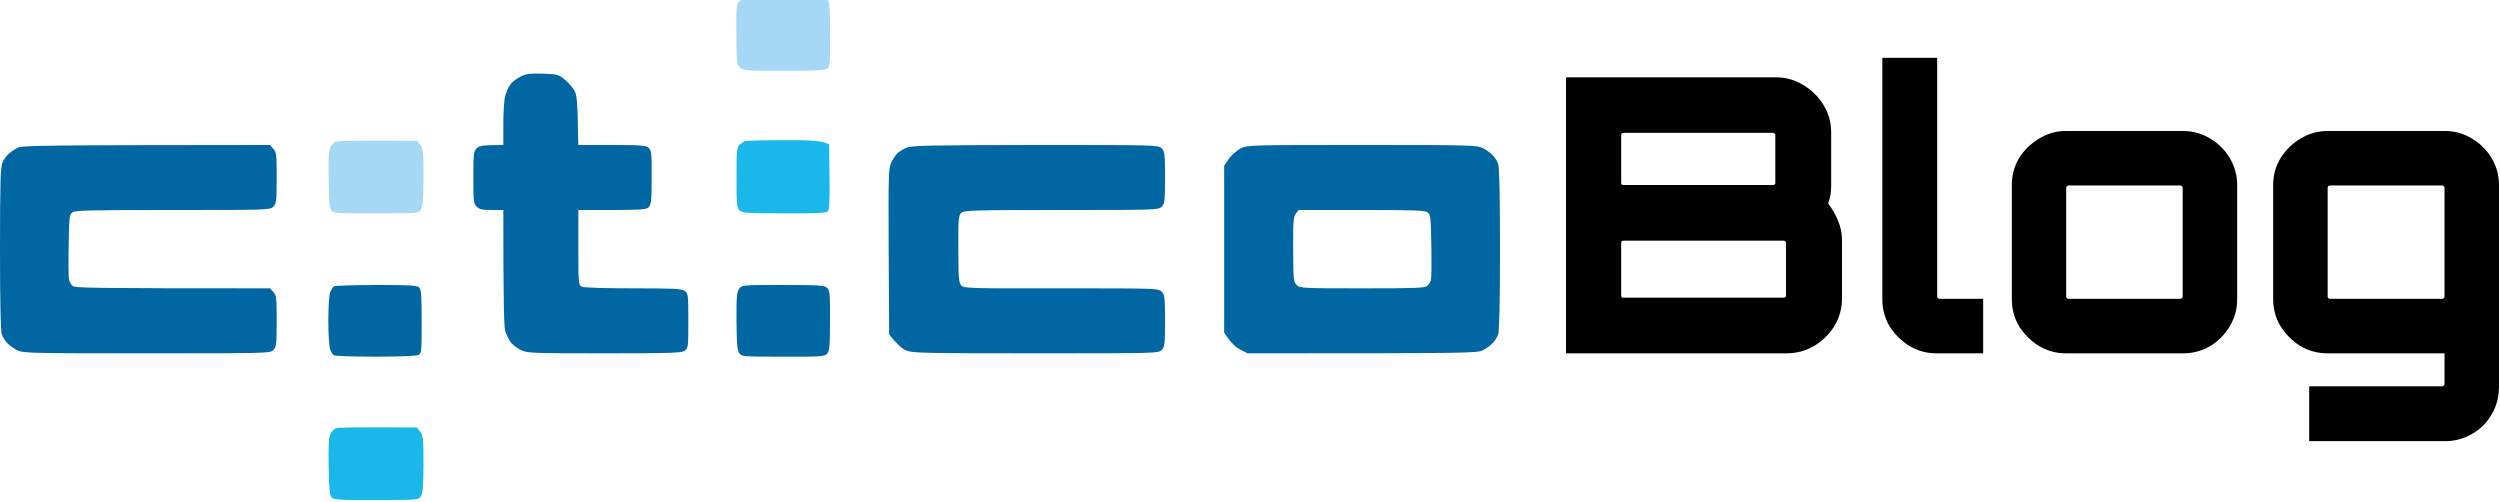 <svg xmlns="http://www.w3.org/2000/svg" viewBox="0 0 1500 301" width="1500" height="301">
	<title>img_66fa8cd3dd2e29</title>
	<style>
		.s0 { fill: #0167a3 }
		.s1 { fill: #a4d8f4 }
		.s2 { fill: #1ab7eb }
		.s3 { fill: #000000 }
	</style>
	<g id="Background">
		<path id="Path 0" fill-rule="evenodd" class="s0" d="m162 87l2 2.3c1.9 2 2 3.5 2 17.4 0 14-0.2 15.5-2 17.3-2 2-3.3 2-60.3 2-49 0-58.5 0.2-60.2 1.4-1.9 1.3-2 2.8-2.3 19.8-0.2 10.1-0.1 19.3 0.2 20.6 0.3 1.2 1.3 2.9 2.1 3.7 1.3 1.3 9.3 1.5 118.5 1.5l2 2.2c1.9 2.1 2 3.6 2 17.5 0 14-0.2 15.5-2 17.3-2 2-3.3 2-76 2-70.8 0-74.2-0.1-77.8-1.9-2-1-4.7-3-5.9-4.3-1.2-1.2-2.6-3.5-3.2-5.1-0.7-1.8-1.1-19.2-1.1-51.2 0-38.8 0.3-49.1 1.4-51.8 0.7-1.7 2.4-4.2 3.7-5.3 1.3-1.2 3.8-2.9 5.4-3.7 2.7-1.4 11.5-1.6 151.5-1.7zm655.3 0c65.5 0 68.9 0.1 72.5 1.9 2 1 4.7 3 5.9 4.3 1.2 1.2 2.6 3.5 3.2 5 0.7 1.9 1.1 19.3 1.1 51.3 0 32-0.4 49.4-1.1 51.3-0.6 1.5-2 3.8-3.2 5-1.2 1.3-3.9 3.3-5.9 4.3-3.6 1.8-6.9 1.9-141.3 1.9l-4.4-2.3c-2.6-1.3-5.5-3.8-9.6-10.1v-100.2l2.8-4.1c1.6-2.2 4.7-5 7-6.2 4.2-2.1 4.6-2.1 73-2.1zm-39.8 41.2c-1.5 1.9-1.7 5.1-1.6 21.5 0.1 17.9 0.2 19.4 2.1 21.3 1.9 1.9 3.3 2 39.4 2 31.9 0 37.7-0.2 39-1.5 0.9-0.8 1.9-2.5 2.2-3.7 0.3-1.3 0.4-10.5 0.2-20.6-0.3-17-0.4-18.5-2.3-19.8-1.7-1.2-8.5-1.4-39.7-1.4h-37.7z"/>
		<path id="Path 1" class="s1" d="m443.5 0.8c-1.7 1.7-1.8 3.6-1.7 19.8 0.1 16.9 0.3 18 2.3 19.9 2 1.9 3.5 2 26.4 2 20.1 0 24.5-0.3 25.9-1.5 1.5-1.3 1.7-3.9 1.7-20.5-0.1-14-0.4-19.3-1.3-20.3-1-0.9-7.5-1.2-26.4-1.2-23 0-25.3 0.2-26.9 1.8z"/>
		<path id="Path 2" class="s2" d="m201.4 257c-1.1 0.5-2.6 2.2-3.3 3.7-0.9 2-1.1 7.6-0.9 19.4 0.2 13 0.6 17 1.8 18.3 1.3 1.5 4.2 1.7 26.7 1.6 25.1 0 25.3 0 26.8-2.2 1.2-1.8 1.5-5.9 1.6-19.3 0-15.4-0.2-17.2-2-19.5l-1.9-2.5c-36.2-0.3-47.6 0-48.8 0.5z"/>
		<path id="Path 3" class="s0" d="m312.3 46c-2.4 1.1-5.1 3.3-6.2 4.8-1 1.5-2.3 4.5-3 6.7-0.6 2.2-1.1 9.7-1.1 16.8v12.7c-12.7 0-14.4 0.4-16 2-1.8 1.8-2 3.3-2 17.5 0 14.2 0.2 15.7 2 17.5 1.6 1.6 3.3 2 9 2h7c0 56.6 0.4 69.9 1.1 72.5 0.7 2.2 2.1 5.3 3.3 6.8 1.1 1.5 3.9 3.7 6.1 4.7 3.8 1.9 6.6 2 50 2 39.4 0 46.3-0.2 48.2-1.5 2.2-1.5 2.3-2 2.3-18 0-16-0.1-16.5-2.3-18-1.8-1.3-7-1.5-31-1.5-17.1 0-29.5-0.4-30.7-1-1.9-1-2-2-2-23.5v-22.5c38.4 0.1 40.7-0.1 42.2-1.7 1.5-1.5 1.8-4.1 1.8-17.8 0.1-14.1-0.1-16.2-1.7-17.7-1.6-1.5-4.3-1.8-22.1-1.8h-20.2c-0.5-27.4-0.8-30-2.5-32.9-1.1-1.9-3.7-4.8-5.8-6.5-3.6-2.9-4.5-3.1-13-3.4-7.7-0.2-9.9 0-13.4 1.8zm231.7 42.6c-1.9 0.8-4.3 2.3-5.4 3.2-1 0.9-2.7 3.4-3.7 5.4-1.8 3.6-1.9 6.4-1.7 53.6l0.3 49.9c4.7 5.9 7.8 8.5 10 9.5 3.7 1.6 9.1 1.8 77.8 1.8 72.4 0 73.7 0 75.7-2 1.8-1.8 2-3.3 2-17.5 0-14.2-0.2-15.7-2-17.5-2-2-3.3-2-60.3-2-54.5 0.1-58.3 0-59.9-1.7-1.5-1.6-1.8-4.3-1.8-21.8-0.1-17.9 0.1-20.2 1.7-21.7 1.7-1.6 6.3-1.8 60-1.8 56.9 0 58.3 0 60.3-2 1.8-1.8 2-3.3 2-17.5 0-14.2-0.2-15.7-2-17.5-2-2-3.3-2-75.8-2-63.8 0.1-74.2 0.3-77.2 1.6zm-343.6 83.2c-0.6 0.4-1.6 2-2.3 3.5-0.6 1.6-1.1 8.6-1.1 17.2 0 8 0.5 15.7 1.1 17.2 0.6 1.6 1.6 3.1 2.2 3.5 0.7 0.4 11.9 0.8 25 0.8 13.8 0 24.5-0.4 25.7-1 1.9-0.9 2-2 2-20 0-15.6-0.3-19.3-1.5-20.5-1.3-1.3-5.5-1.5-25.7-1.5-13.4 0-24.8 0.4-25.4 0.8zm243.1 1.4c-1.4 1.9-1.7 4.9-1.6 19.3 0.1 13.4 0.4 17.5 1.6 19.2 1.5 2.3 1.7 2.3 26.3 2.3 22.4 0.1 24.9-0.1 26.4-1.7 1.5-1.6 1.8-4.2 1.8-19.8 0.1-16-0.1-18.2-1.7-19.7-1.6-1.6-4.5-1.8-26.5-1.8-24.4 0-24.7 0-26.3 2.2z"/>
		<path id="Path 4" class="s1" d="m201.4 85c-1.1 0.5-2.6 2.2-3.3 3.7-0.9 2-1.1 7.6-0.9 19.4 0.2 13 0.6 17 1.8 18.3 1.3 1.5 4.2 1.7 26.7 1.6 25.1 0 25.3 0 26.8-2.2 1.2-1.8 1.5-5.9 1.6-19.3 0-15.4-0.2-17.2-2-19.5l-1.9-2.5c-36.2-0.3-47.6 0-48.8 0.5z"/>
		<path id="Path 5" class="s2" d="m447 84.7c-0.8 0.3-2.3 1.3-3.3 2.2-1.6 1.4-1.8 3.6-1.8 19.6 0 16 0.2 18.2 1.8 19.7 1.6 1.6 4.5 1.8 26.8 1.8 19.2 0.1 25.3-0.2 26.2-1.2 0.9-1 1.2-6.4 1-20.8l-0.2-19.4c-4.3-2.2-11.1-2.6-27-2.5-12.1 0-22.7 0.3-23.5 0.6z"/>
	</g>
	<path id="Blog" class="s3" aria-label="Blog"  d="m939.6 212v-165.6h126q9 0 16.3 4.6 7.6 4.4 12.2 12 4.6 7.3 4.6 16.5v31.8q0 2.9-0.4 5.7-0.5 2.5-1.4 5.1 3.7 4.8 6 10.5 2.3 5.6 2.3 11.3v35q0 9.2-4.6 16.8-4.6 7.3-12.2 11.9-7.4 4.4-16.6 4.4zm34.5-33.4h96.2q0.6 0 0.9-0.2 0.4-0.4 0.4-1.1v-31.5q0-0.5-0.4-1-0.3-0.4-0.9-0.4h-96.2q-0.7 0-1.1 0.4-0.3 0.5-0.3 1v31.5q0 0.7 0.3 1.1 0.4 0.2 1.1 0.2zm0-67.6h89.7q0.5 0 0.9-0.2 0.5-0.5 0.5-0.9v-28.8q0-0.7-0.5-0.9-0.4-0.5-0.9-0.5h-89.7q-0.7 0-1.1 0.5-0.3 0.2-0.3 0.9v28.8q0 0.4 0.3 0.9 0.4 0.2 1.1 0.2zm187.7 101q-8.7 0-16.1-4.4-7.4-4.6-12-11.9-4.3-7.4-4.3-16.1v-144.9h32.9v143.3q0 0.4 0.4 0.9 0.5 0.4 0.9 0.4h26.3v32.7zm77.7 0q-8.7 0-16.1-4.4-7.4-4.6-12-11.9-4.3-7.4-4.3-16.1v-68.6q0-8.7 4.3-16.1 4.6-7.3 12-11.7 7.4-4.6 16.1-4.6h70.4q8.9 0 16.3 4.6 7.4 4.4 11.7 11.7 4.4 7.4 4.4 16.1v68.6q0 8.7-4.4 16.1-4.3 7.3-11.7 11.9-7.4 4.4-16.3 4.4zm1.6-32.7h67.1q0.5 0 1-0.4 0.4-0.5 0.4-0.9v-65.4q0-0.4-0.4-0.9-0.5-0.4-1-0.4h-67.1q-0.5 0-0.9 0.4-0.5 0.5-0.5 0.9v65.4q0 0.4 0.5 0.9 0.4 0.4 0.9 0.4zm225.8 85.4h-81.4v-32.9h79.8q0.5 0 1-0.5 0.4-0.4 0.4-0.9v-18.4h-70.1q-9 0-16.4-4.4-7.3-4.6-11.9-11.9-4.4-7.4-4.4-16.1v-68.6q0-8.7 4.4-16.1 4.6-7.3 11.9-11.7 7.6-4.6 16.4-4.6h70.3q9 0 16.4 4.6 7.3 4.4 11.7 11.7 4.4 7.4 4.4 16.1v121q0 9.2-4.4 16.6-4.1 7.3-11.7 11.7-7.4 4.4-16.4 4.4zm-69-85.4h67.4q0.5 0 1-0.4 0.4-0.5 0.4-0.9v-65.4q0-0.4-0.4-0.9-0.5-0.4-1-0.4h-67.4q-0.4 0-0.9 0.4-0.4 0.5-0.4 0.9v65.4q0 0.4 0.4 0.9 0.5 0.4 0.9 0.4z"/>
</svg>

